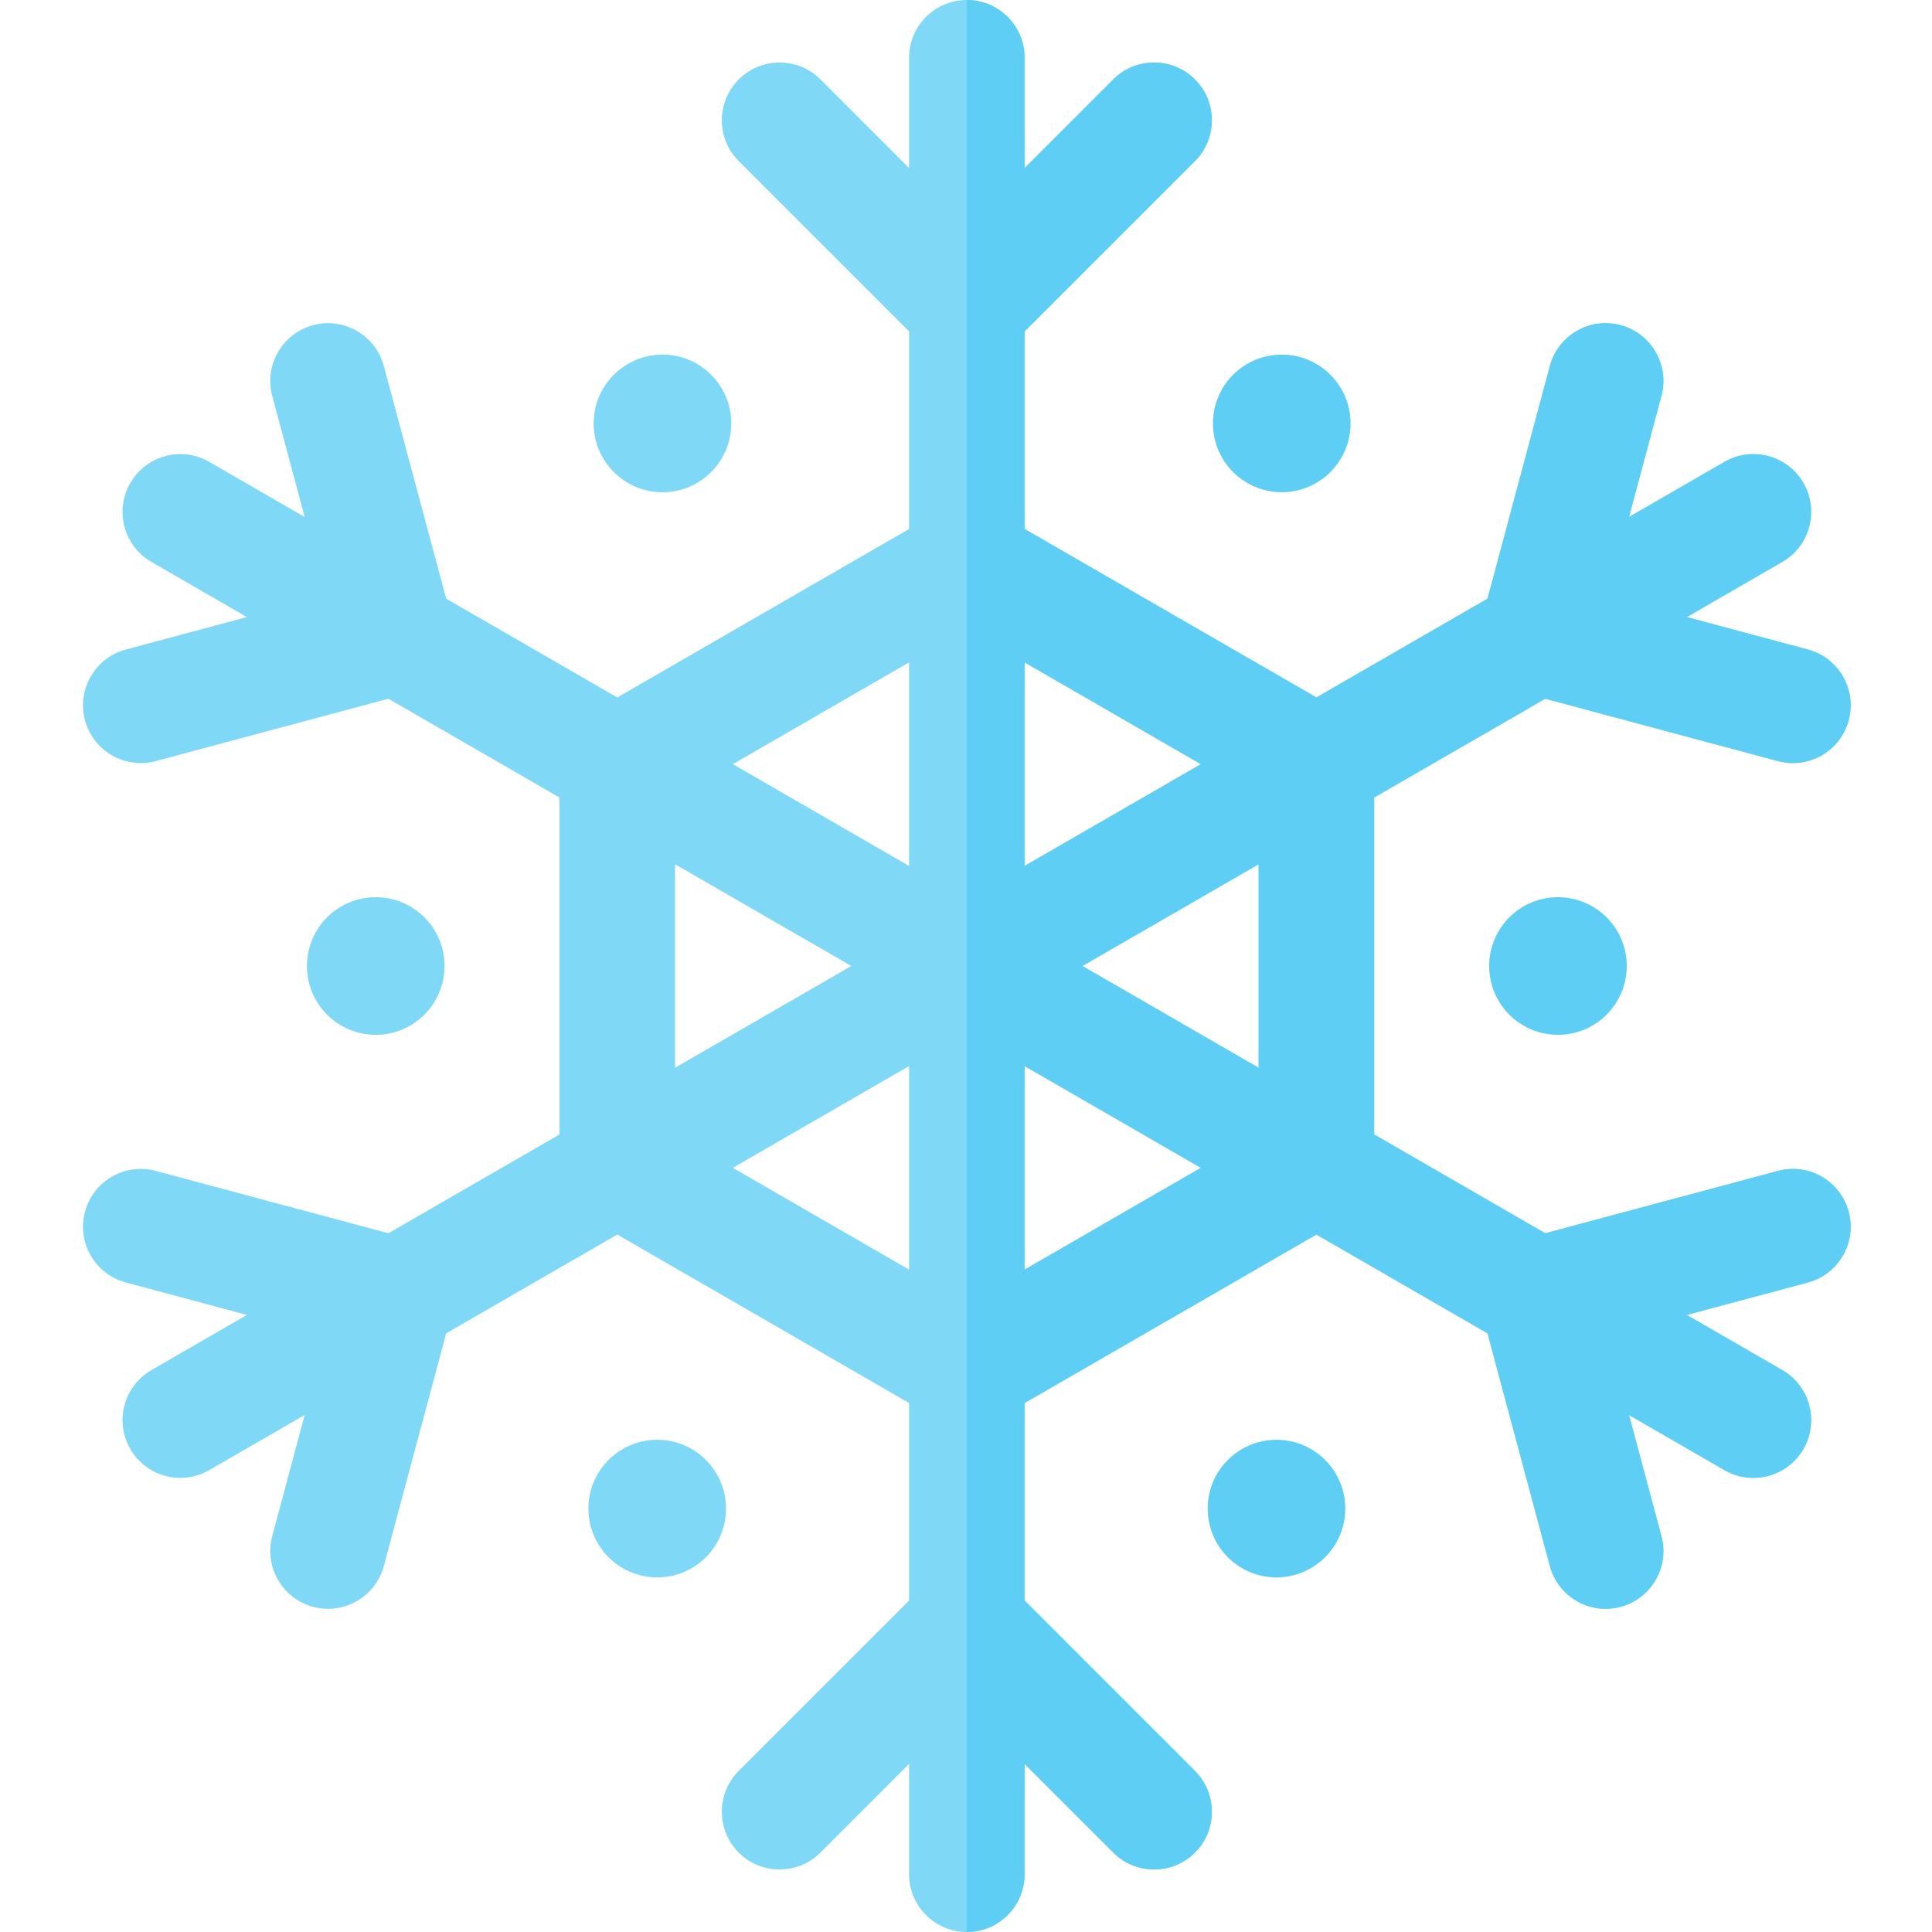 <svg width="174" height="174" viewBox="0 0 174 174" fill="none" xmlns="http://www.w3.org/2000/svg">
<path d="M160.126 105.455L139.171 111.07L123.76 102.173V71.826L139.171 62.929L160.126 68.545C162.901 69.291 165.752 67.644 166.498 64.869C167.24 62.093 165.593 59.239 162.818 58.497L151.913 55.574L160.515 50.606C163.002 49.171 163.855 45.99 162.419 43.5C160.984 41.014 157.799 40.16 155.313 41.596L146.71 46.563L149.631 35.658C150.377 32.884 148.729 30.028 145.955 29.286C143.176 28.542 140.326 30.189 139.583 32.964L133.969 53.918L118.559 62.815L92.278 47.642V29.852L107.619 14.511C109.651 12.479 109.651 9.184 107.619 7.151C105.587 5.123 102.296 5.123 100.263 7.151L92.278 15.136V5.203C92.278 2.331 89.948 0 87.076 0C84.204 0 81.873 2.331 81.873 5.203V15.136L73.889 7.151C71.857 5.123 68.566 5.123 66.534 7.151C64.501 9.184 64.501 12.479 66.534 14.511L81.873 29.852V47.642L55.594 62.815L40.184 53.918L34.569 32.964C33.826 30.189 30.976 28.542 28.198 29.286C25.423 30.028 23.776 32.884 24.52 35.658L27.441 46.563L18.84 41.596C16.354 40.16 13.169 41.014 11.734 43.5C10.297 45.99 11.151 49.171 13.638 50.606L22.238 55.574L11.334 58.497C8.56 59.239 6.912 62.093 7.654 64.869C8.401 67.644 11.251 69.291 14.027 68.545L34.981 62.929L50.391 71.826V102.173L34.981 111.07L14.027 105.455C11.251 104.709 8.397 106.356 7.654 109.131C6.912 111.907 8.56 114.761 11.334 115.503L22.238 118.426L13.638 123.394C11.151 124.829 10.297 128.01 11.734 130.5C13.169 132.986 16.354 133.84 18.84 132.404L27.441 127.437L24.52 138.342C23.776 141.116 25.423 143.972 28.198 144.714C30.972 145.458 33.826 143.811 34.569 141.036L40.184 120.082L55.594 111.185L81.873 126.358V144.148L66.534 159.489C64.501 161.521 64.501 164.816 66.534 166.849C68.566 168.877 71.857 168.877 73.889 166.849L81.873 158.864V168.797C81.873 171.669 84.204 174 87.076 174C89.948 174 92.278 171.669 92.278 168.797V158.864L100.263 166.849C102.296 168.877 105.587 168.877 107.619 166.849C109.651 164.816 109.651 161.521 107.619 159.489L92.278 144.148V126.358L118.559 111.185L133.969 120.082L139.583 141.036C140.326 143.811 143.18 145.458 145.955 144.714C148.729 143.972 150.377 141.116 149.631 138.342L146.71 127.437L155.313 132.404C157.799 133.84 160.984 132.986 162.419 130.5C163.855 128.01 163.002 124.829 160.515 123.394L151.913 118.426L162.818 115.503C165.593 114.761 167.24 111.907 166.498 109.131C165.752 106.356 162.901 104.709 160.126 105.455V105.455ZM60.796 77.834L76.671 87L60.796 96.166V77.834ZM81.873 114.344L65.999 105.178L81.873 96.011V114.344ZM81.873 77.989L65.999 68.822L81.873 59.656V77.989ZM92.278 59.656L108.154 68.822L92.278 77.989V59.656ZM92.278 114.344V96.011L108.154 105.178L92.278 114.344ZM113.356 96.166L97.481 87L113.356 77.834V96.166Z" fill="#7ED8F6"/>
<path d="M121.634 38.133C121.634 41.555 118.859 44.33 115.437 44.33C112.013 44.33 109.24 41.555 109.24 38.133C109.24 34.711 112.013 31.936 115.437 31.936C118.859 31.936 121.634 34.711 121.634 38.133Z" fill="#5ECEF4"/>
<path d="M40.036 87C40.036 90.422 37.262 93.197 33.84 93.197C30.417 93.197 27.643 90.422 27.643 87C27.643 83.578 30.417 80.803 33.84 80.803C37.262 80.803 40.036 83.578 40.036 87Z" fill="#7ED8F6"/>
<path d="M146.51 87C146.51 90.422 143.735 93.197 140.313 93.197C136.891 93.197 134.116 90.422 134.116 87C134.116 83.578 136.891 80.803 140.313 80.803C143.735 80.803 146.51 83.578 146.51 87Z" fill="#5ECEF4"/>
<path d="M65.861 38.133C65.861 41.555 63.086 44.33 59.664 44.33C56.242 44.33 53.467 41.555 53.467 38.133C53.467 34.711 56.242 31.936 59.664 31.936C63.086 31.936 65.861 34.711 65.861 38.133Z" fill="#7ED8F6"/>
<path d="M121.16 135.867C121.16 139.289 118.385 142.064 114.963 142.064C111.54 142.064 108.766 139.289 108.766 135.867C108.766 132.445 111.54 129.67 114.963 129.67C118.385 129.67 121.16 132.445 121.16 135.867Z" fill="#5ECEF4"/>
<path d="M65.387 135.867C65.387 139.289 62.612 142.064 59.19 142.064C55.767 142.064 52.993 139.289 52.993 135.867C52.993 132.445 55.767 129.67 59.19 129.67C62.612 129.67 65.387 132.445 65.387 135.867Z" fill="#7ED8F6"/>
<path d="M160.126 105.455L139.171 111.07L123.76 102.173V71.826L139.171 62.929L160.126 68.545C162.901 69.291 165.752 67.644 166.498 64.869C167.24 62.093 165.593 59.239 162.818 58.497L151.913 55.574L160.515 50.606C163.002 49.171 163.855 45.99 162.419 43.5C160.984 41.014 157.799 40.16 155.313 41.596L146.71 46.563L149.631 35.658C150.377 32.884 148.729 30.028 145.955 29.286C143.176 28.542 140.326 30.189 139.583 32.964L133.969 53.918L118.559 62.815L92.278 47.642V29.852L107.619 14.511C109.651 12.479 109.651 9.184 107.619 7.151C105.587 5.123 102.296 5.123 100.263 7.151L92.278 15.136V5.203C92.278 2.331 89.948 0 87.076 0V174C89.948 174 92.278 171.669 92.278 168.797V158.864L100.263 166.849C102.296 168.877 105.587 168.877 107.619 166.849C109.651 164.816 109.651 161.521 107.619 159.489L92.278 144.148V126.358L118.559 111.185L133.969 120.082L139.583 141.036C140.326 143.811 143.18 145.458 145.955 144.714C148.729 143.972 150.377 141.116 149.631 138.342L146.71 127.437L155.313 132.404C157.799 133.84 160.984 132.986 162.419 130.5C163.855 128.01 163.002 124.829 160.515 123.394L151.913 118.426L162.818 115.503C165.593 114.761 167.24 111.907 166.498 109.131C165.752 106.356 162.901 104.709 160.126 105.455V105.455ZM92.278 59.656L108.154 68.822L92.278 77.989V59.656ZM92.278 114.344V96.011L108.154 105.178L92.278 114.344ZM113.356 96.166L97.481 87L113.356 77.834V96.166Z" fill="#5ECEF4"/>
</svg>
